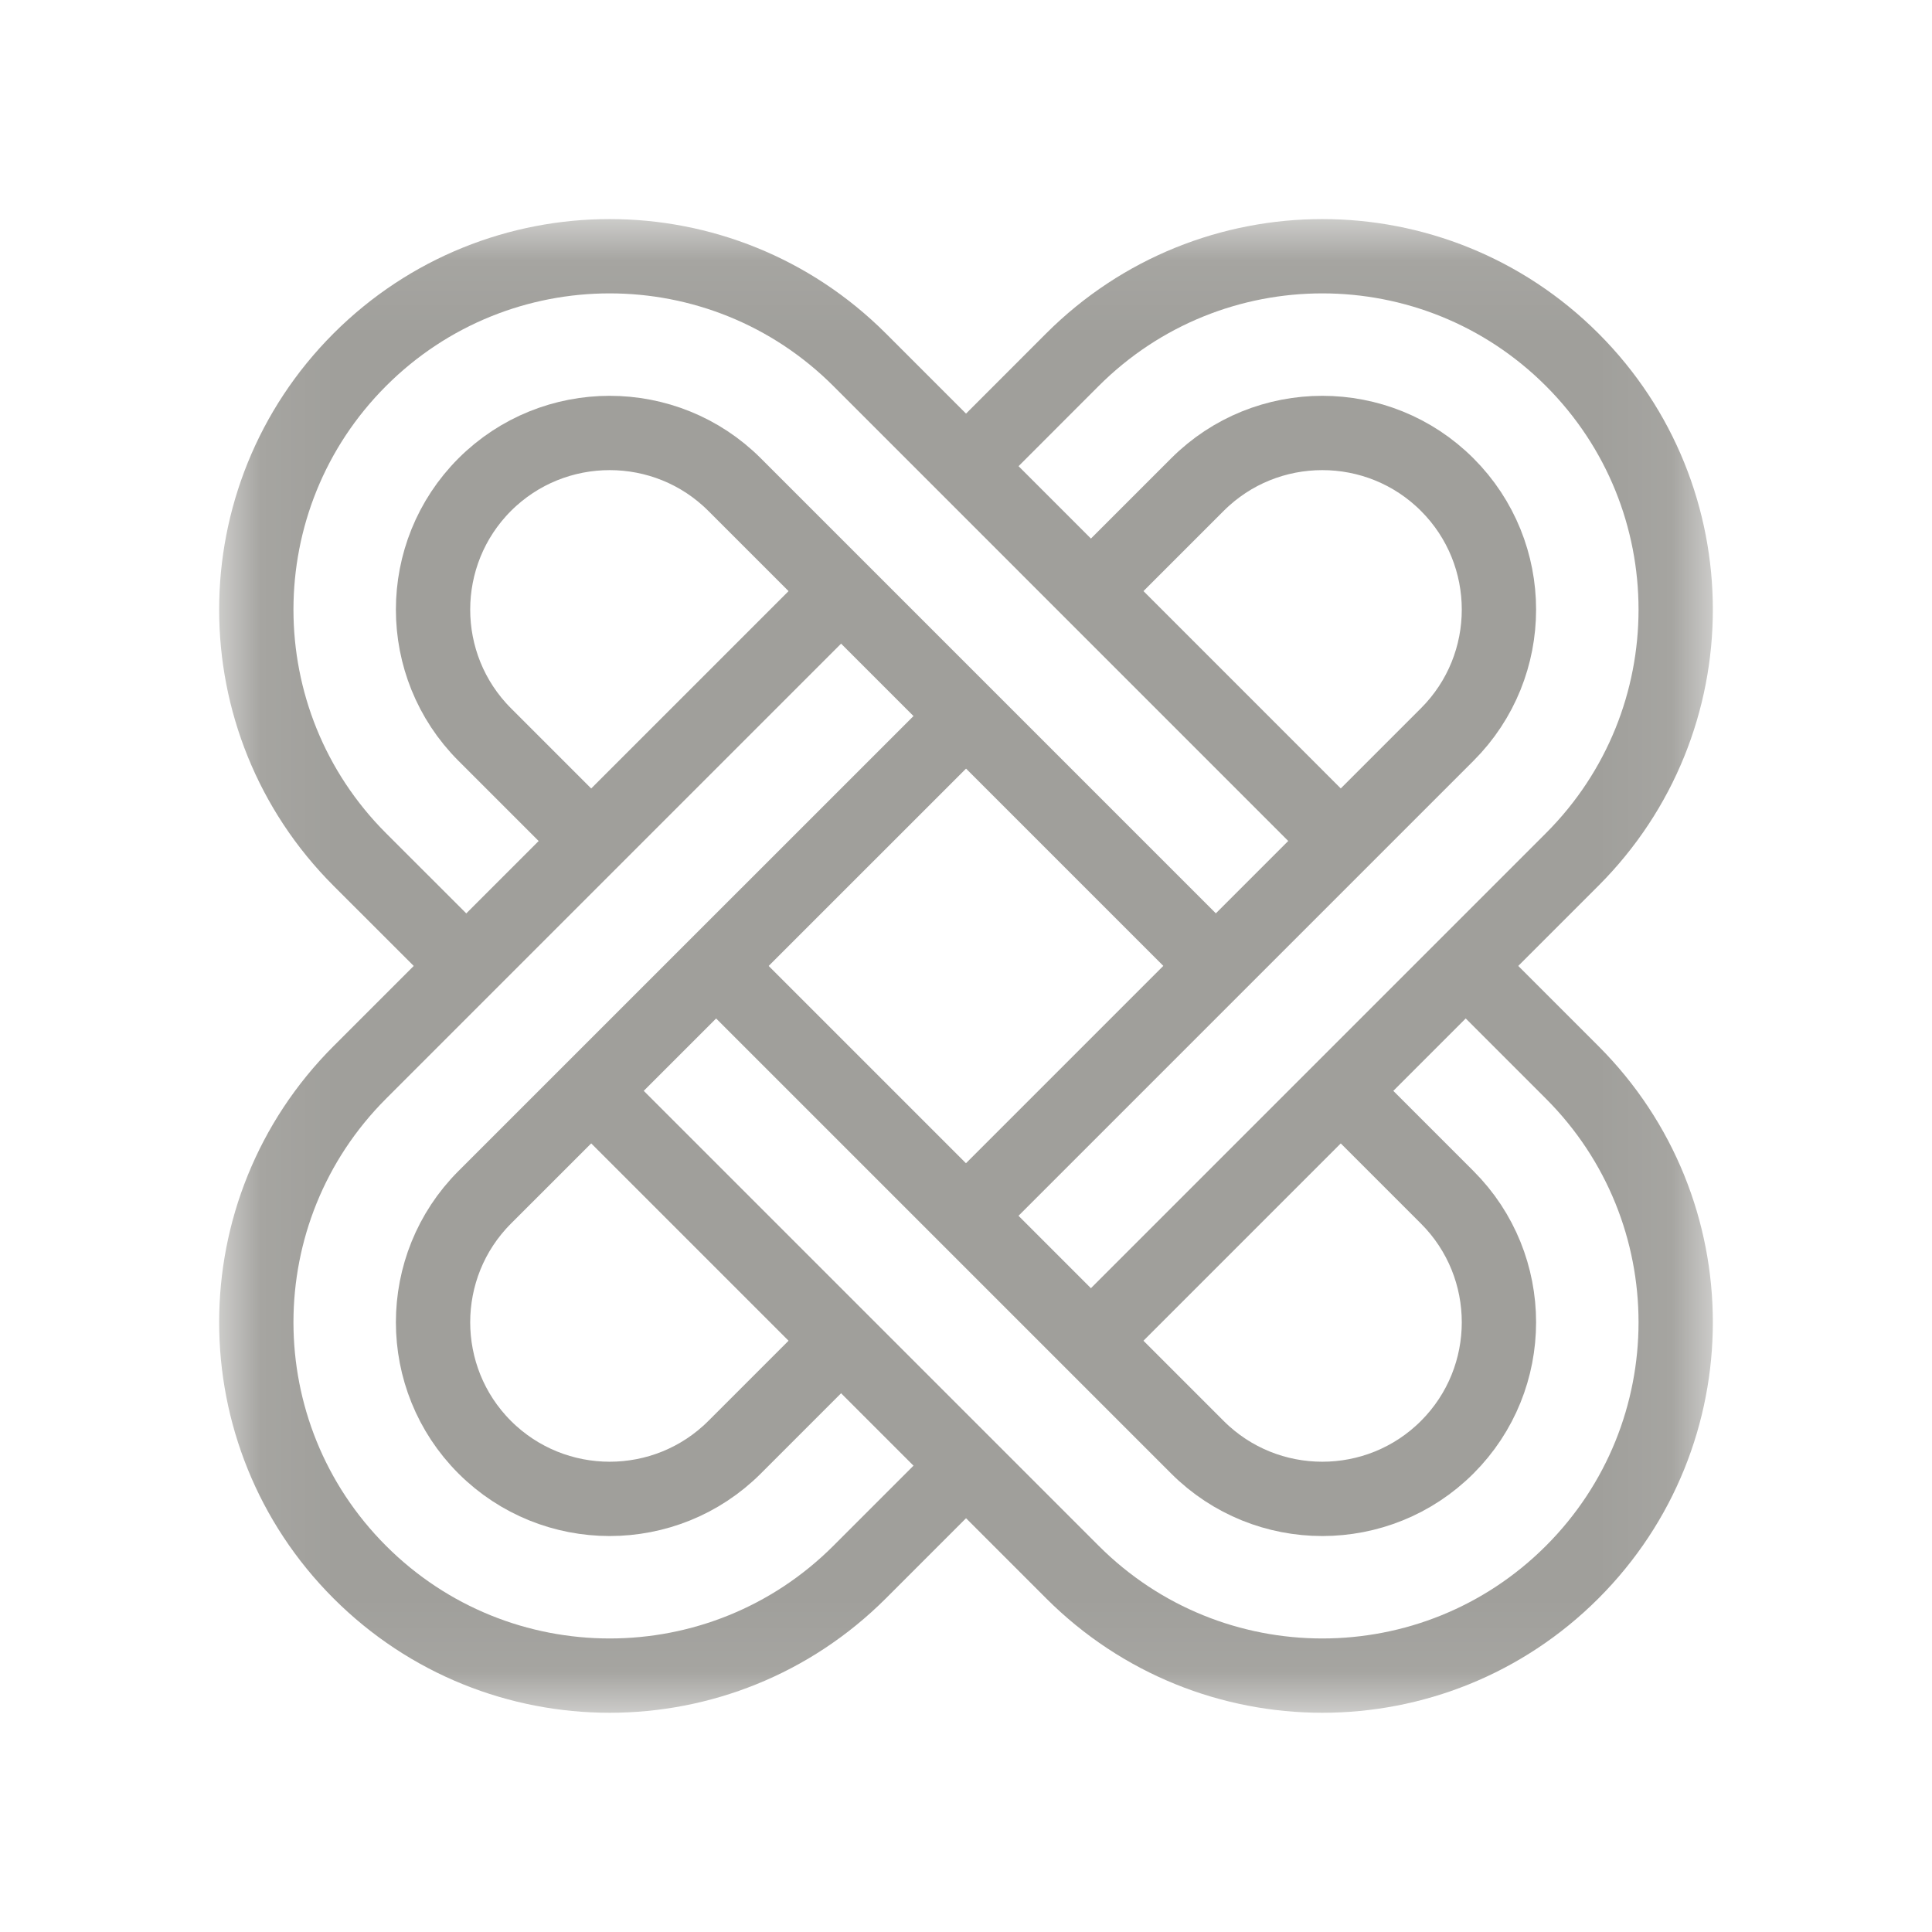 <svg width="26" height="26" viewBox="0 0 26 26" fill="none" xmlns="http://www.w3.org/2000/svg">
<mask id="mask0_432_356" style="mask-type:luminance" maskUnits="userSpaceOnUse" x="2" y="2" width="22" height="22">
<path d="M22.722 22.722V3.277H3.278V22.722H22.722Z" fill="white" stroke="white" strokeWidth="0.845"/>
</mask>
<g mask="url(#mask0_432_356)">
<path d="M14.681 18.043L21.158 11.566C23.015 9.709 23.015 6.698 21.158 4.841C19.301 2.984 16.29 2.984 14.432 4.841L13 6.274" stroke="#A09F9B" strokeWidth="0.845" strokeMiterlimit="10"/>
<path d="M11.319 7.955L4.842 14.432C2.985 16.289 2.985 19.3 4.842 21.157C6.699 23.014 9.71 23.014 11.568 21.157L13 19.725" stroke="#A09F9B" strokeWidth="0.845" strokeMiterlimit="10"/>
<path d="M11.319 18.043L9.886 19.476C8.959 20.403 7.451 20.403 6.523 19.476C5.596 18.549 5.596 17.04 6.523 16.113L13 9.637" stroke="#A09F9B" strokeWidth="0.845" strokeMiterlimit="10"/>
<path d="M14.681 7.955L16.114 6.522C17.041 5.595 18.549 5.595 19.476 6.522C20.404 7.449 20.404 8.958 19.476 9.885L13 16.361" stroke="#A09F9B" strokeWidth="0.845" strokeMiterlimit="10"/>
<path d="M7.956 14.68L14.433 21.157C16.29 23.014 19.301 23.014 21.158 21.157C23.015 19.3 23.015 16.289 21.158 14.432L19.725 12.999" stroke="#A09F9B" strokeWidth="0.845" strokeMiterlimit="10"/>
<path d="M18.044 11.318L11.568 4.841C9.71 2.984 6.699 2.984 4.842 4.841C2.985 6.699 2.985 9.71 4.842 11.567L6.275 12.999" stroke="#A09F9B" strokeWidth="0.845" strokeMiterlimit="10"/>
<path d="M7.956 11.318L6.523 9.885C5.596 8.958 5.596 7.45 6.523 6.522C7.451 5.595 8.959 5.595 9.886 6.522L16.363 12.999" stroke="#A09F9B" strokeWidth="0.845" strokeMiterlimit="10"/>
<path d="M18.044 14.681L19.476 16.113C20.404 17.04 20.404 18.549 19.476 19.476C18.549 20.403 17.041 20.403 16.114 19.476L9.637 12.999" stroke="#A09F9B" strokeWidth="0.845" strokeMiterlimit="10"/>
</g>
</svg>
